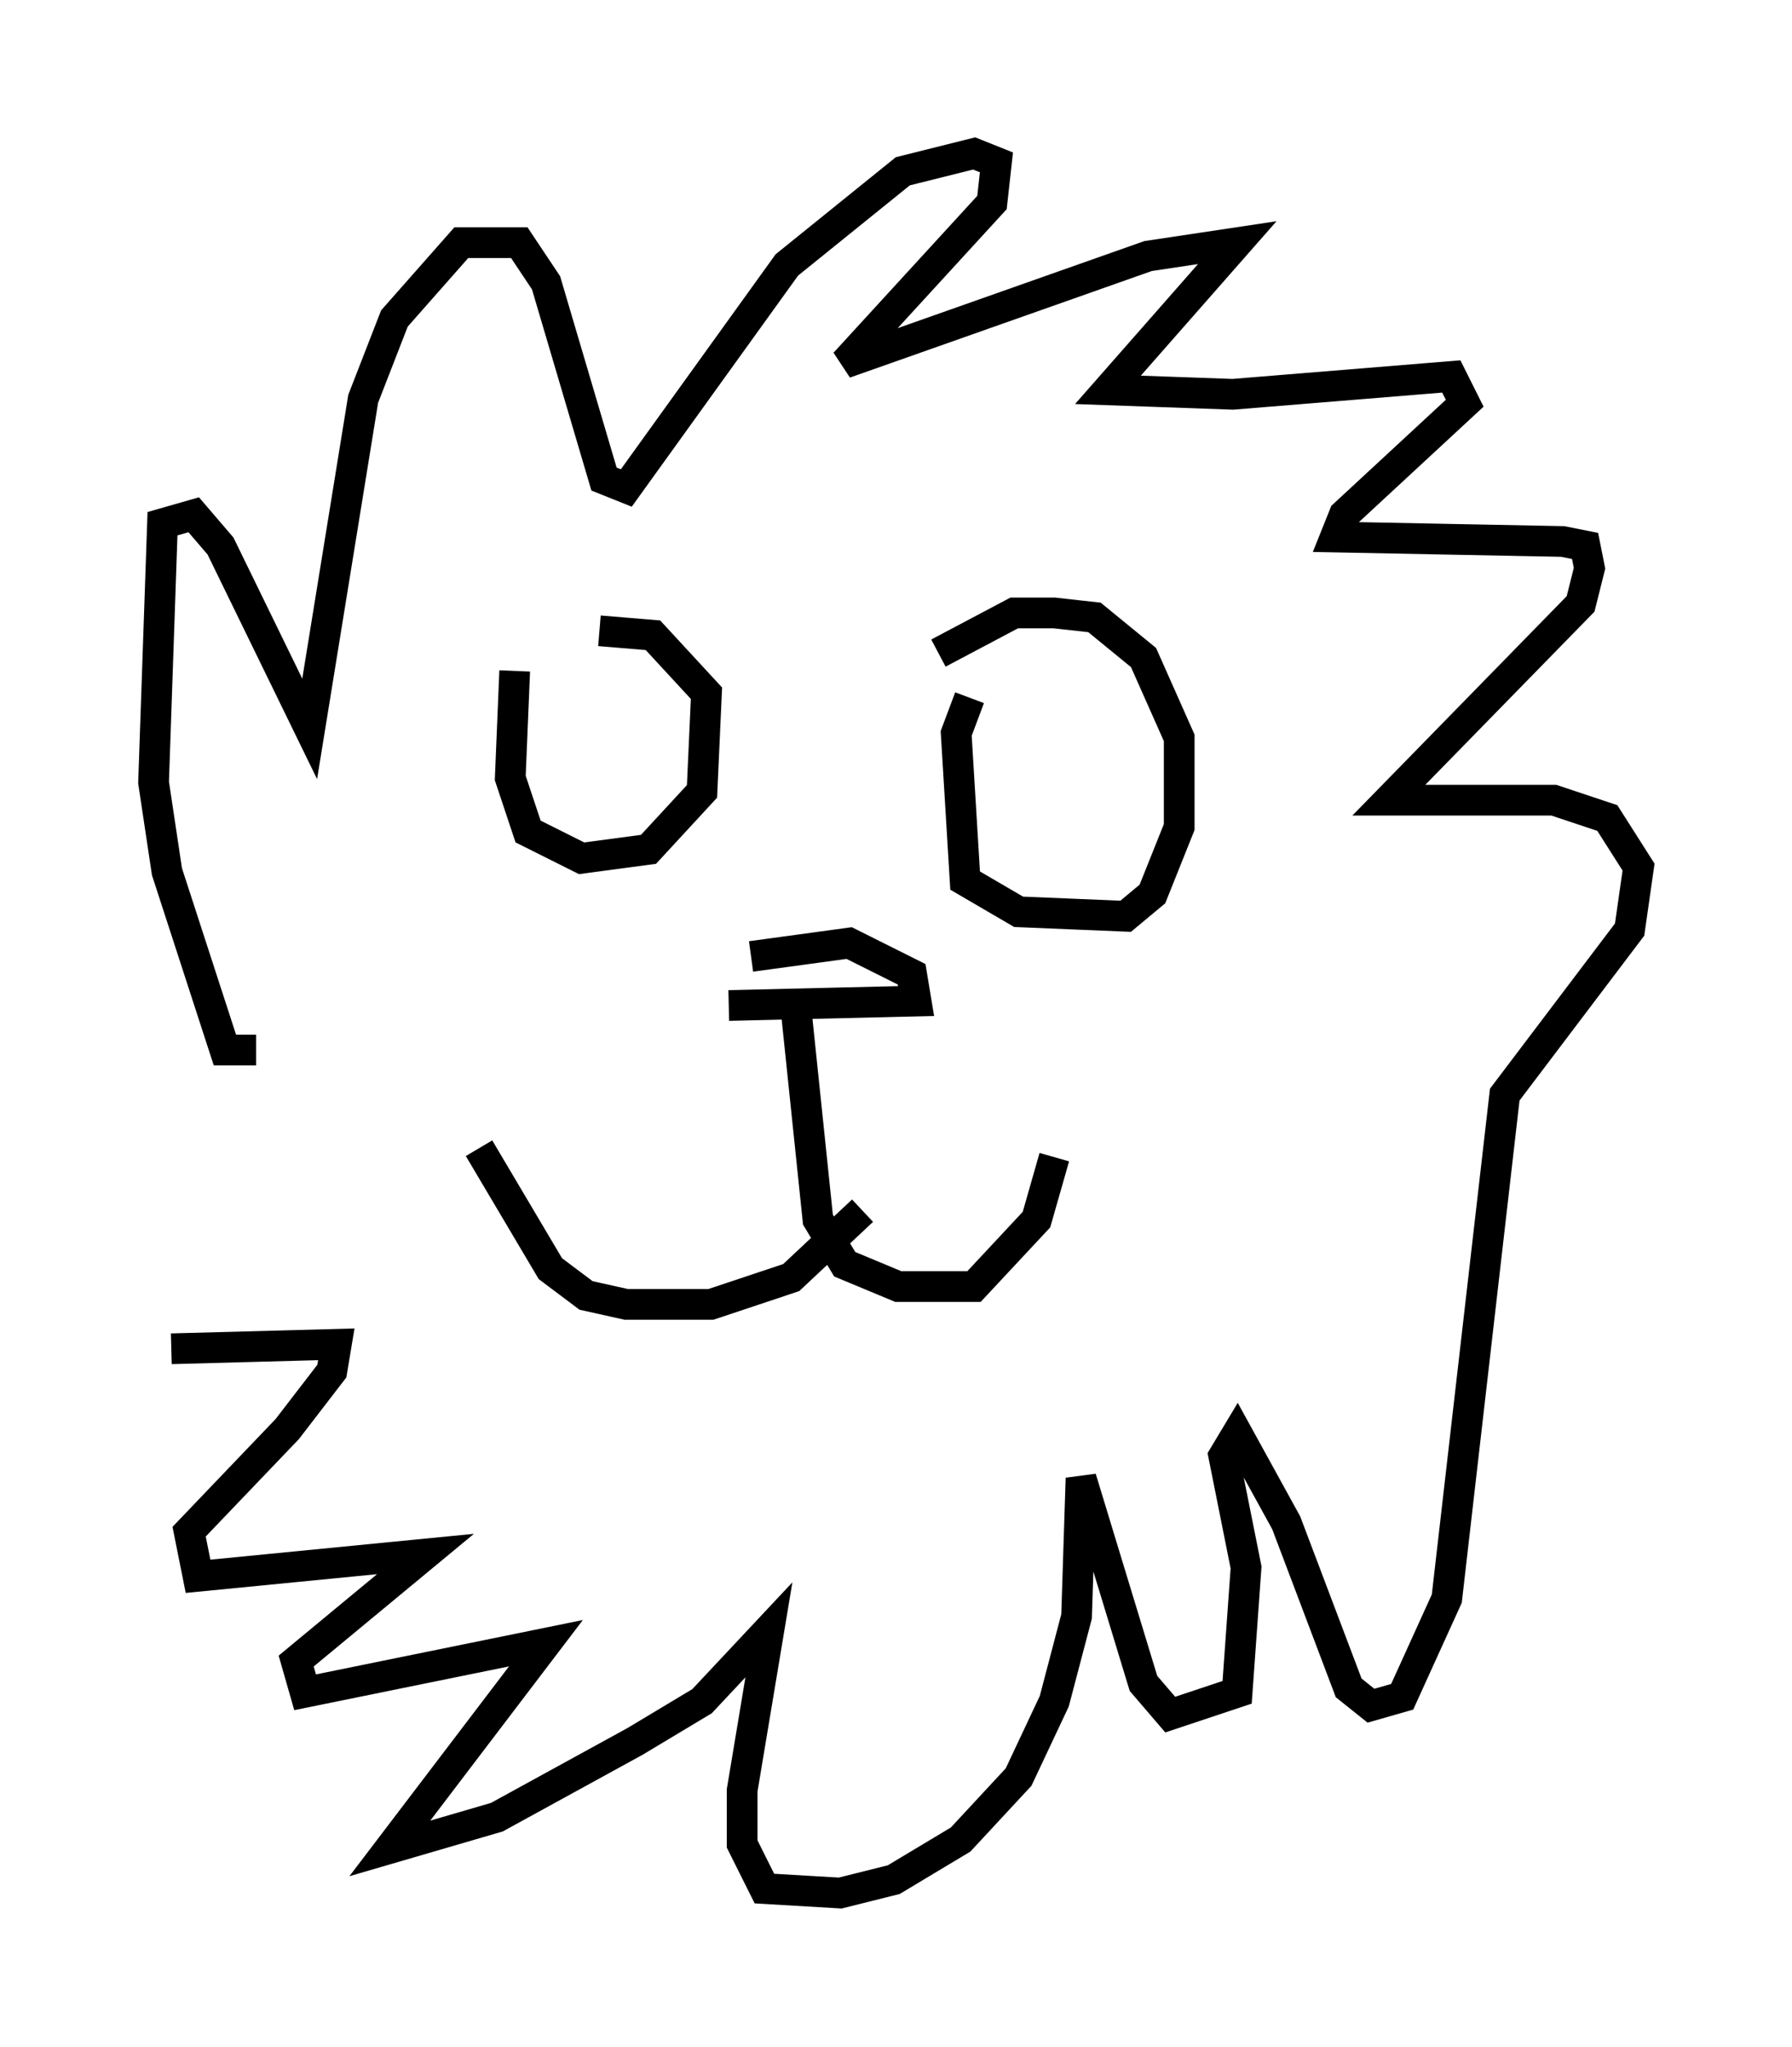 <?xml version="1.0" encoding="utf-8" ?>
<svg baseProfile="full" height="66.648" version="1.1" width="58.369" xmlns="http://www.w3.org/2000/svg" xmlns:ev="http://www.w3.org/2001/xml-events" xmlns:xlink="http://www.w3.org/1999/xlink"><defs /><rect fill="white" height="66.648" width="58.369" x="0" y="0" /><path d="M23.156, 32.598 m1.307, -1.453 l3.196, -0.436 2.034, 1.017 l0.145, 0.872 -6.101, 0.145 m2.179, 0.0 l0.726, 6.972 0.872, 1.453 l1.743, 0.726 2.469, 0.0 l2.034, -2.179 0.581, -2.034 m-6.246, 1.743 l-2.324, 2.179 -2.615, 0.872 l-2.76, 0.0 -1.307, -0.291 l-1.162, -0.872 -2.324, -3.922 m1.162, -15.542 l-0.145, 3.486 0.581, 1.743 l1.743, 0.872 2.179, -0.291 l1.743, -1.888 0.145, -3.196 l-1.743, -1.888 -1.743, -0.145 m-0.291, 4.212 l0.0, 0.0 m0.436, -0.726 l0.0, 0.0 m11.911, -1.307 l-0.436, 1.162 0.291, 4.793 l1.743, 1.017 3.486, 0.145 l0.872, -0.726 0.872, -2.179 l0.0, -2.905 -1.162, -2.615 l-1.598, -1.307 -1.307, -0.145 l-1.307, 0.0 -2.469, 1.307 m-22.223, 12.927 l-1.017, 0.0 -1.888, -5.81 l-0.436, -2.905 0.291, -8.425 l1.017, -0.291 0.872, 1.017 l2.905, 5.955 1.743, -10.749 l1.017, -2.615 2.179, -2.469 l1.888, 0.0 0.872, 1.307 l1.888, 6.391 0.726, 0.291 l5.229, -7.263 3.777, -3.05 l2.324, -0.581 0.726, 0.291 l-0.145, 1.307 -4.793, 5.229 l9.877, -3.486 2.905, -0.436 l-4.212, 4.793 4.067, 0.145 l7.117, -0.581 0.436, 0.872 l-3.922, 3.631 -0.291, 0.726 l7.408, 0.145 0.726, 0.145 l0.145, 0.726 -0.291, 1.162 l-6.246, 6.391 5.374, 0.0 l1.743, 0.581 1.017, 1.598 l-0.291, 2.034 -4.067, 5.374 l-1.888, 16.413 -1.453, 3.196 l-1.017, 0.291 -0.726, -0.581 l-2.034, -5.374 -1.598, -2.905 l-0.436, 0.726 0.726, 3.631 l-0.291, 4.067 -2.179, 0.726 l-0.872, -1.017 -2.034, -6.682 l-0.145, 4.503 -0.726, 2.76 l-1.162, 2.469 -1.888, 2.034 l-2.179, 1.307 -1.743, 0.436 l-2.469, -0.145 -0.726, -1.453 l0.0, -1.743 0.872, -5.229 l-2.179, 2.324 -2.179, 1.307 l-4.503, 2.469 -3.486, 1.017 l5.084, -6.682 -7.844, 1.598 l-0.291, -1.017 4.212, -3.486 l-7.408, 0.726 -0.291, -1.453 l3.196, -3.341 1.453, -1.888 l0.145, -0.872 -5.374, 0.145 " fill="none" stroke="black" stroke-width="1" /></svg>